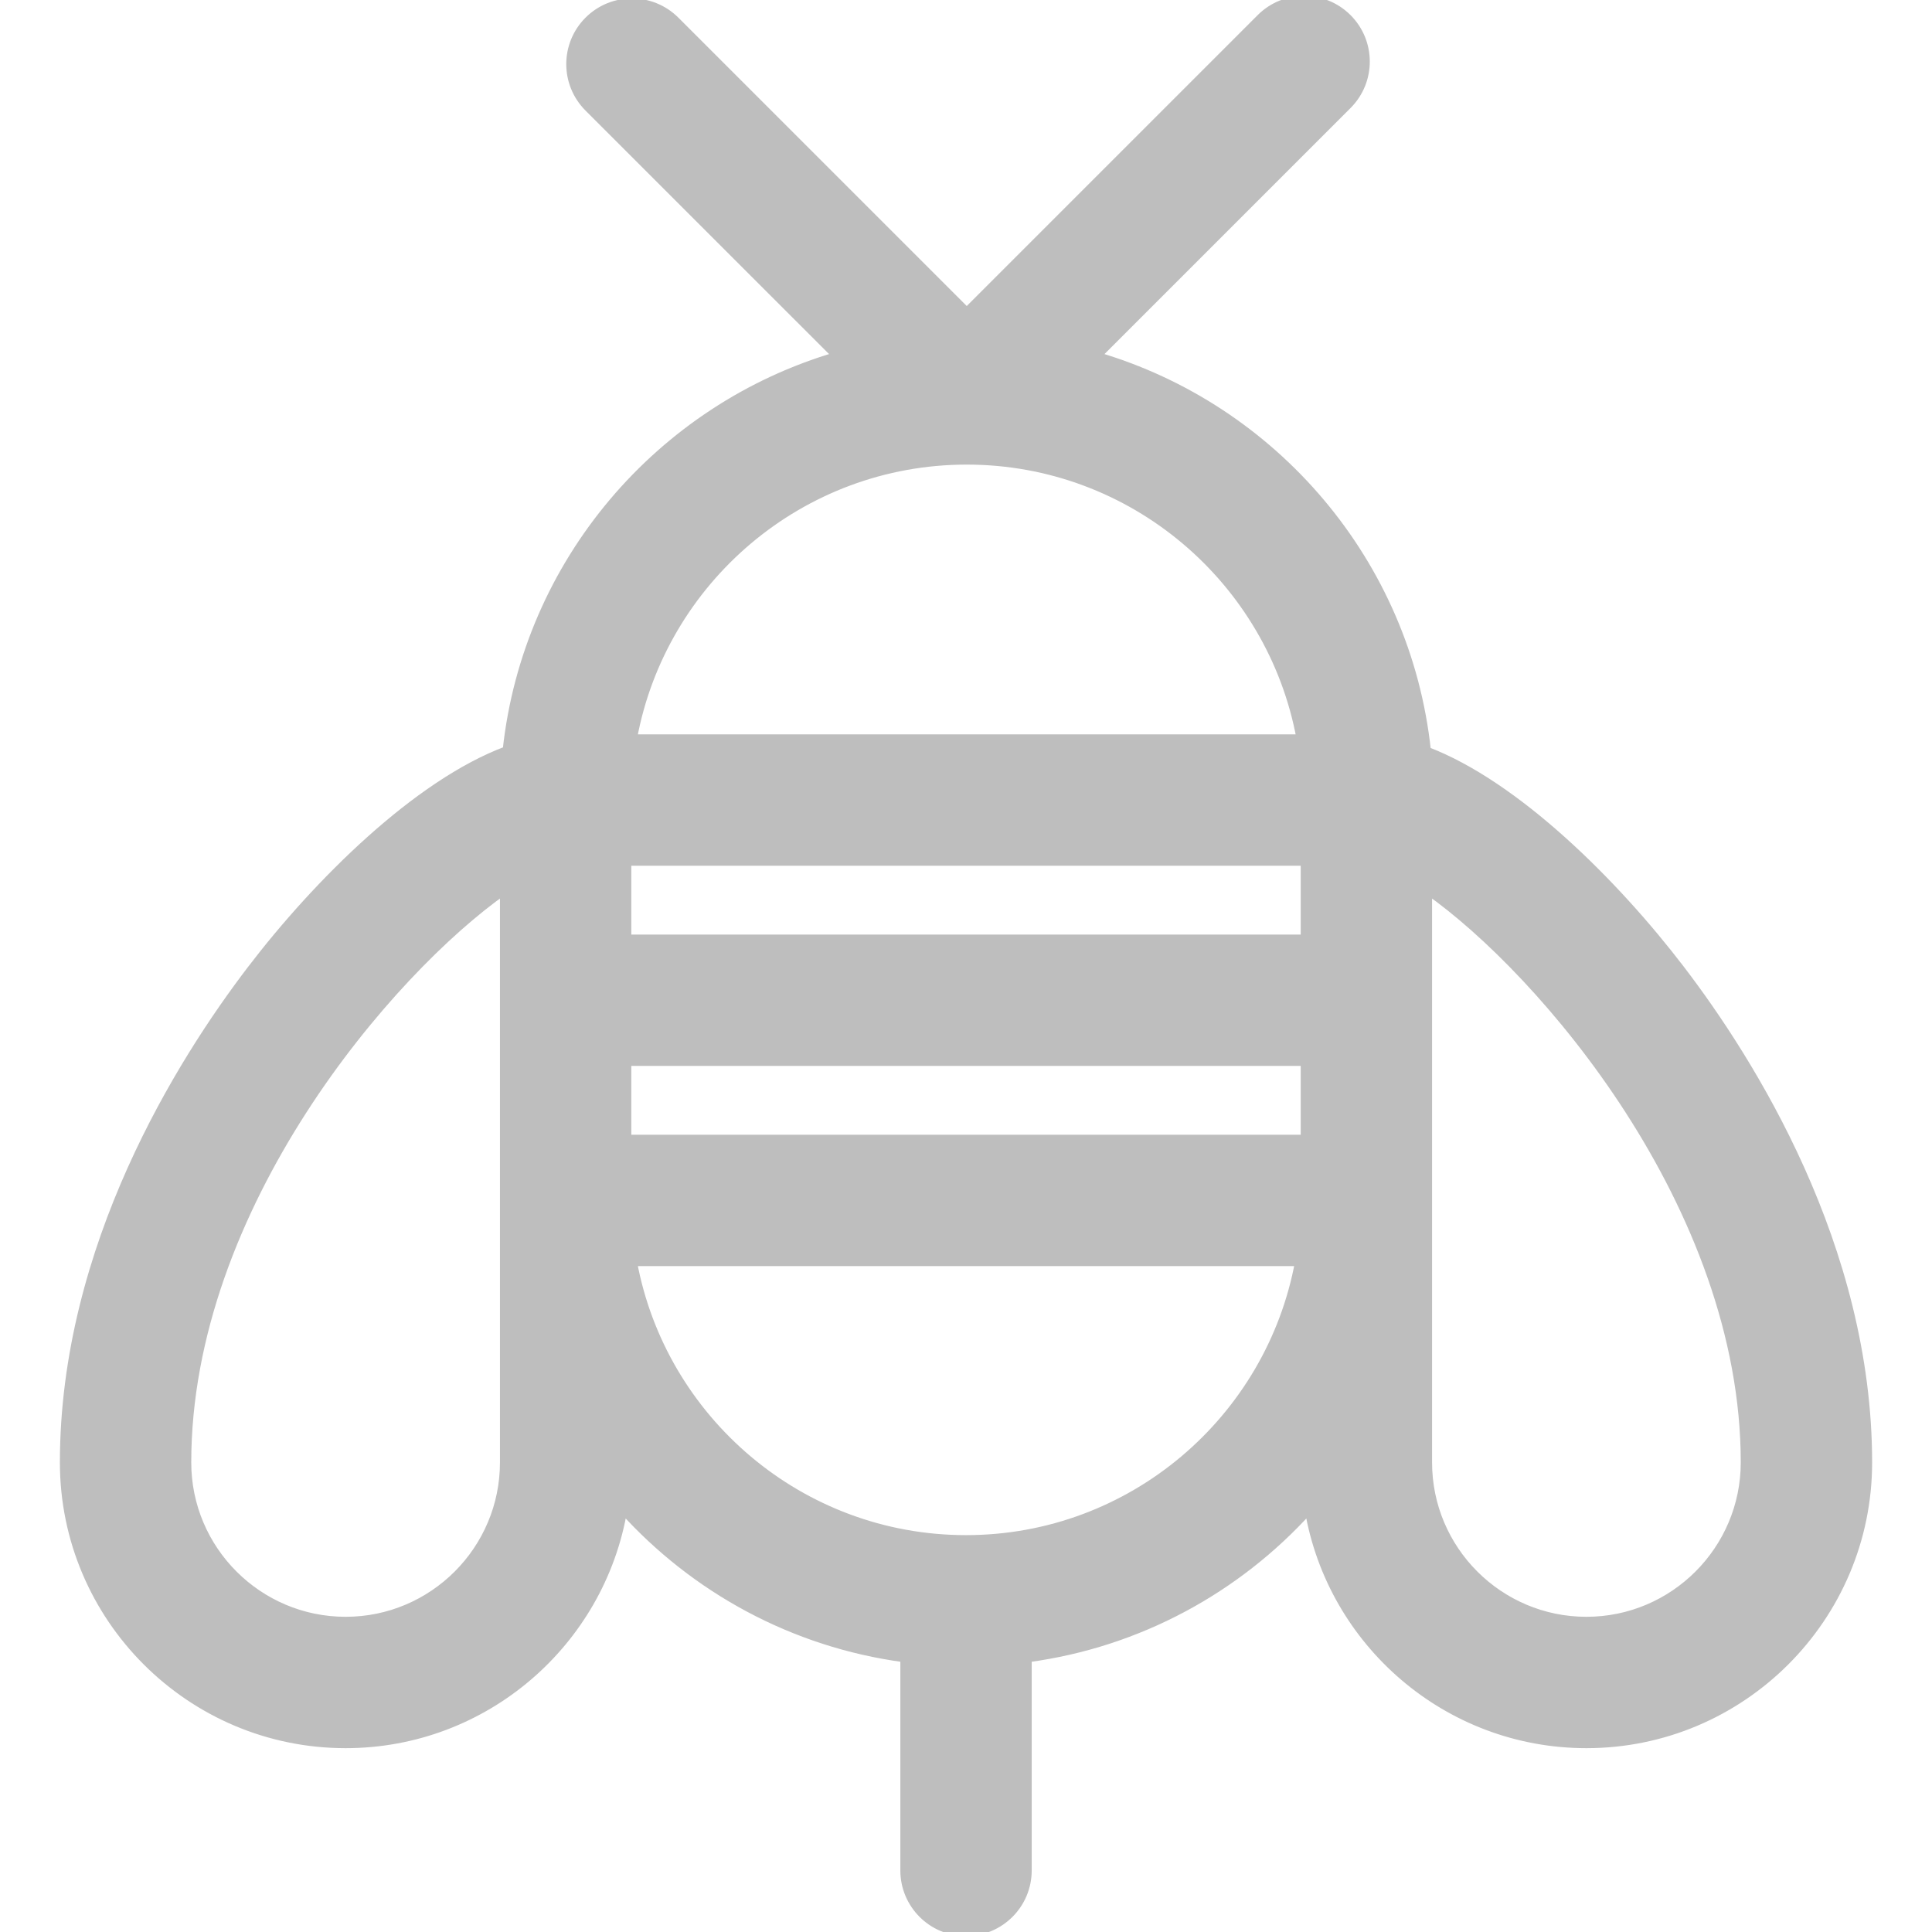 <!DOCTYPE svg PUBLIC "-//W3C//DTD SVG 1.1//EN" "http://www.w3.org/Graphics/SVG/1.1/DTD/svg11.dtd">
<!-- Uploaded to: SVG Repo, www.svgrepo.com, Transformed by: SVG Repo Mixer Tools -->
<svg fill="#bebebe" height="800px" width="800px" version="1.1" xmlns="http://www.w3.org/2000/svg" viewBox="0 0 235.32 235.32" xmlns:xlink="http://www.w3.org/1999/xlink" enable-background="new 0 0 235.32 235.32" stroke="#bebebe">
<g id="SVGRepo_bgCarrier" stroke-width="0"/>
<g id="SVGRepo_tracerCarrier" stroke-linecap="round" stroke-linejoin="round"/>
<g id="SVGRepo_iconCarrier"> <path d="m204.738,118.109c-8.042-10.534-20.072-22.499-30.95-26.649-2.433-22.924-18.665-41.776-40.208-48.093l30.565-30.564c2.929-2.929 2.929-7.678 0-10.607-2.93-2.929-7.678-2.929-10.607,0l-35.786,35.785-35.476-35.474c-2.93-2.929-7.678-2.929-10.607,2.22045e-15-2.929,2.929-2.929,7.678 0,10.606l30.255,30.253c-21.521,6.312-37.741,25.132-40.199,48.024-10.928,4.082-23.052,16.124-31.142,26.719-8.511,11.147-22.788,33.768-22.788,60.021 0,18.913 15.388,34.299 34.301,34.299 16.951,0 31.063-12.365 33.807-28.547 8.722,9.659 20.739,16.275 34.26,18.085v25.854c0,4.142 3.357,7.5 7.5,7.5 4.143,0 7.5-3.358 7.5-7.5v-25.854c13.52-1.81 25.537-8.426 34.258-18.085 2.745,16.183 16.855,28.547 33.807,28.547 18.912,0 34.299-15.386 34.299-34.299-0.002-26.254-14.279-48.874-22.789-60.021zm-45.81-3.779h-82.533v-9.383h82.533v9.383zm-82.533,15h82.533v9.384h-82.533v-9.384zm41.357-73.241c20.243,0 37.123,14.623 40.663,33.858h-81.326c3.54-19.235 20.42-33.858 40.663-33.858zm-56.357,122.04c0,10.642-8.657,19.299-19.299,19.299-10.642,0-19.301-8.657-19.301-19.299 0-31.217 24.718-59.914 38.6-69.662v37.747 31.915zm56.267,9.352c-20.193,0-37.033-14.583-40.572-33.767h81.143c-3.54,19.184-20.378,33.767-40.571,33.767zm75.565,9.947c-10.642,0-19.299-8.657-19.299-19.299v-31.915-37.747c13.881,9.748 38.598,38.445 38.598,69.662-0.001,10.642-8.658,19.299-19.299,19.299z"/> </g>
</svg>